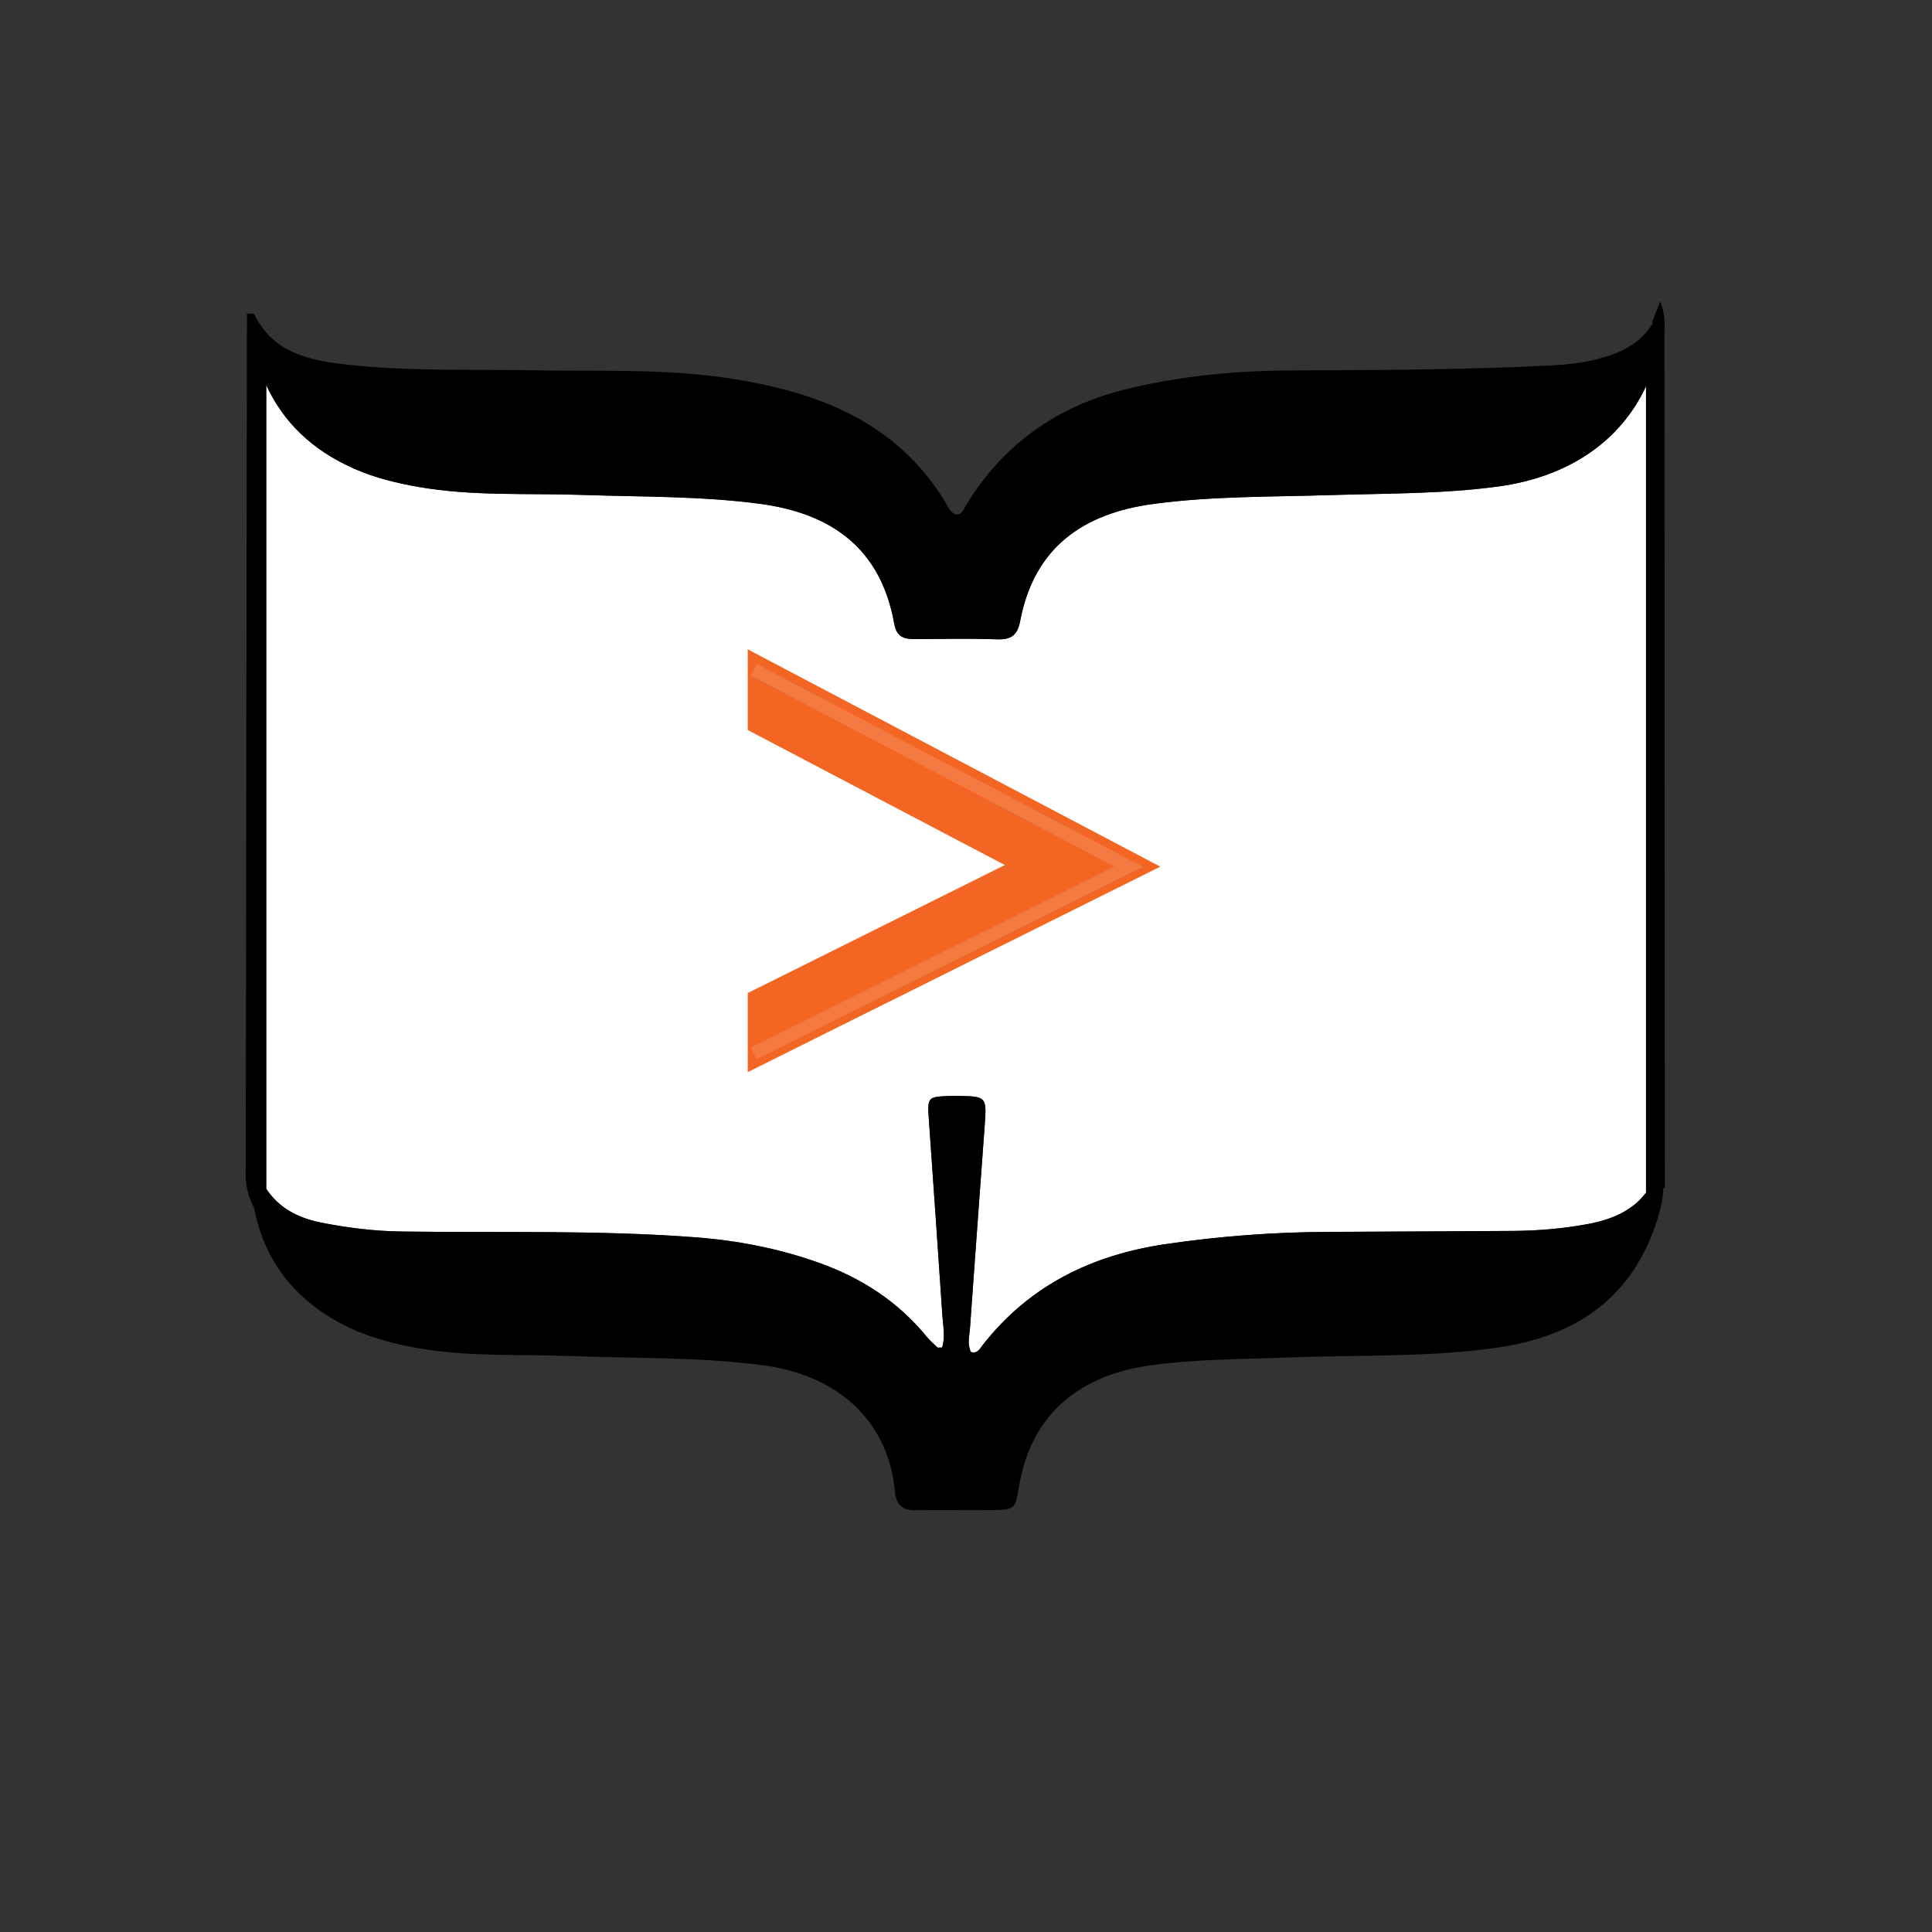 <?xml version="1.0" encoding="utf-8"?>
<!-- Generator: Adobe Illustrator 16.0.0, SVG Export Plug-In . SVG Version: 6.00 Build 0)  -->
<!DOCTYPE svg PUBLIC "-//W3C//DTD SVG 1.1//EN" "http://www.w3.org/Graphics/SVG/1.1/DTD/svg11.dtd">
<svg version="1.1" id="Layer_1" xmlns="http://www.w3.org/2000/svg" xmlns:xlink="http://www.w3.org/1999/xlink" x="0px" y="0px"
	 width="595.28px" height="595.28px" viewBox="0 0 595.28 595.28" enable-background="new 0 0 595.28 595.28" xml:space="preserve">
<rect x="0" y="0" width="595.28" height="595.28" fill="#333333" stroke="none"/>
<g>
	<path fill="#FFFFFF" d="M489.358,377.127c-7.702,1.438-15.519,2.104-23.382,2.14c-18.804,0.088-37.607,0.241-56.411,0.298
		c-16.95,0.05-33.802,1.317-50.57,3.79c-22.582,3.331-41.8,12.717-56.144,30.984c-0.896,1.146-1.604,2.837-3.679,2.263
		c-1.198-2.393-0.486-4.893-0.313-7.315c1.481-20.936,3.039-41.872,4.566-62.808c0.613-8.406,0.406-8.636-7.652-8.801
		c-0.938-0.019-1.88-0.026-2.818,0.004c-7.227,0.237-7.246,0.245-6.733,7.63c1.382,20.001,2.821,40.003,4.142,60.013
		c0.218,3.273,0.964,6.649-0.088,9.857c-0.88,0-1.29,0.126-1.443-0.02c-1.129-1.061-2.305-2.086-3.281-3.28
		c-8.77-10.734-19.944-18.019-32.864-22.67c-12.441-4.479-25.315-6.994-38.518-7.989c-30.043-2.267-60.143-1.363-90.221-1.765
		c-8.491-0.111-16.866-1.126-25.177-2.791c-7.11-1.428-12.917-4.577-16.736-10.385V118.657
		c5.184,11.263,13.992,19.988,27.133,25.783c6.351,2.802,13.027,4.408,19.841,5.597c16.786,2.929,33.756,1.872,50.649,2.46
		c18.157,0.629,36.34,0.327,54.424,2.728c22.249,2.955,37.32,13.838,41.436,36.91c0.754,4.232,3.104,4.806,6.554,4.779
		c8.46-0.065,16.932-0.208,25.388,0.063c4.287,0.136,6.075-1.468,6.867-5.639c4.314-22.647,19.34-33.169,41.145-36.084
		c18.078-2.417,36.27-2.144,54.422-2.706c17.227-0.534,34.477-0.339,51.618-2.638c21.681-2.907,37.75-13.901,45.654-30.889v248.445
		C503.112,372.915,496.81,375.733,489.358,377.127z"/>
	<path fill-rule="evenodd" clip-rule="evenodd" stroke="#000000" stroke-miterlimit="10" d="M80.045,362.626
		c-1.868,2.289-1.474,5.175-2.06,7.802c-2.749-6.256-1.944-12.706-0.436-19.344C78.384,354.932,79.215,358.778,80.045,362.626z"/>
	<path fill-rule="evenodd" clip-rule="evenodd" d="M511.187,106.917c-0.59-2.515-0.36-5.403-2.145-7.628
		c0.728-2.189,1.754-4.281,2.474-6.471C513.46,97.821,513.414,102.445,511.187,106.917z"/>
	<path d="M512.966,365.965l-0.128-266.576l-1.441,1.087c-0.447-0.422-1.102-0.794-2.056-1.092
		c-3.545,6.137-9.31,9.096-15.817,10.903c-5.152,1.43-10.42,2.061-15.771,2.327c-26.621,1.327-53.257,1.417-79.9,1.526
		c-17.295,0.069-34.445,1.703-51.244,5.864c-21.017,5.208-37.47,16.926-48.885,35.496c-0.747,1.213-1.122,3.026-3.104,3.028
		c-2.067-0.675-2.619-2.647-3.56-4.178c-10.003-16.25-24.596-26.465-42.477-32.29c-9.256-3.017-18.765-4.904-28.435-6.111
		c-18.738-2.343-37.561-1.489-56.354-1.853c-19.106-0.367-38.254,0.381-57.299-1.797c-9.334-1.068-18.329-2.832-24.457-9.813v-0.092
		l-0.364-0.362c-1.256-1.504-2.395-3.221-3.373-5.23c-0.107-0.224-0.907-0.111-1.761-0.191c0.01,0.116,0.023,0.23,0.034,0.346
		l-0.49-0.488l-0.378,265.571l1.952,1.931c-1.491,1.73,0.081,4.27,0.33,6.459c2.733,16.984,11.956,29.27,27.019,37.339
		c7.266,3.894,15.086,6.018,23.137,7.499c15.833,2.909,31.865,1.93,47.813,2.554c19.711,0.772,39.464,0.229,59.113,2.836
		c25.105,3.327,38.855,19.057,40.643,38.726c0.398,4.402,2.293,6.014,6.527,5.938c7.832-0.135,15.665,0.08,23.493-0.046
		c6.829-0.107,7.078-0.185,8.2-7.082c4.104-25.155,22.042-34.882,39.984-37.432c14.33-2.04,28.739-1.956,43.141-2.507
		c21.276-0.819,42.637-0.004,63.814-2.956c23.137-3.227,40.661-13.995,48.899-36.933c1.719-4.783,2.58-8.542,2.714-12.257
		L512.966,365.965z M489.358,377.127c-7.702,1.438-15.519,2.104-23.382,2.14c-18.804,0.088-37.607,0.241-56.411,0.298
		c-16.95,0.05-33.802,1.317-50.57,3.79c-22.582,3.331-41.8,12.717-56.144,30.984c-0.896,1.146-1.604,2.837-3.679,2.263
		c-1.198-2.393-0.486-4.893-0.313-7.315c1.481-20.936,3.039-41.872,4.566-62.808c0.613-8.406,0.406-8.636-7.652-8.801
		c-0.938-0.019-1.88-0.026-2.818,0.004c-7.227,0.237-7.246,0.245-6.733,7.63c1.382,20.001,2.821,40.003,4.142,60.013
		c0.218,3.273,0.964,6.649-0.088,9.857c-0.88,0-1.29,0.126-1.443-0.02c-1.129-1.061-2.305-2.086-3.281-3.28
		c-8.77-10.734-19.944-18.019-32.864-22.67c-12.441-4.479-25.315-6.994-38.518-7.989c-30.043-2.267-60.143-1.363-90.221-1.765
		c-8.491-0.111-16.866-1.126-25.177-2.791c-7.11-1.428-12.917-4.577-16.736-10.385V118.657
		c5.184,11.263,13.992,19.988,27.133,25.783c6.351,2.802,13.027,4.408,19.841,5.597c16.786,2.929,33.756,1.872,50.649,2.46
		c18.157,0.629,36.34,0.327,54.424,2.728c22.249,2.955,37.32,13.838,41.436,36.91c0.754,4.232,3.104,4.806,6.554,4.779
		c8.46-0.065,16.932-0.208,25.388,0.063c4.287,0.136,6.075-1.468,6.867-5.639c4.314-22.647,19.34-33.169,41.145-36.084
		c18.078-2.417,36.27-2.144,54.422-2.706c17.227-0.534,34.477-0.339,51.618-2.638c21.681-2.907,37.75-13.901,45.654-30.889v248.445
		C503.112,372.915,496.81,375.733,489.358,377.127z"/>
	<g>
		<g>
			<path fill="#F26522" d="M309.607,266.531l-79.215-41.597v-24.859l127.112,66.953l-127.112,63.306v-24.361L309.607,266.531z"/>
		</g>
		<polyline fill="none" stroke="#F47A42" stroke-width="4" stroke-miterlimit="10" points="232.21,324.573 347.789,267.025 
			232.21,206.333 		"/>
	</g>
</g>
</svg>
